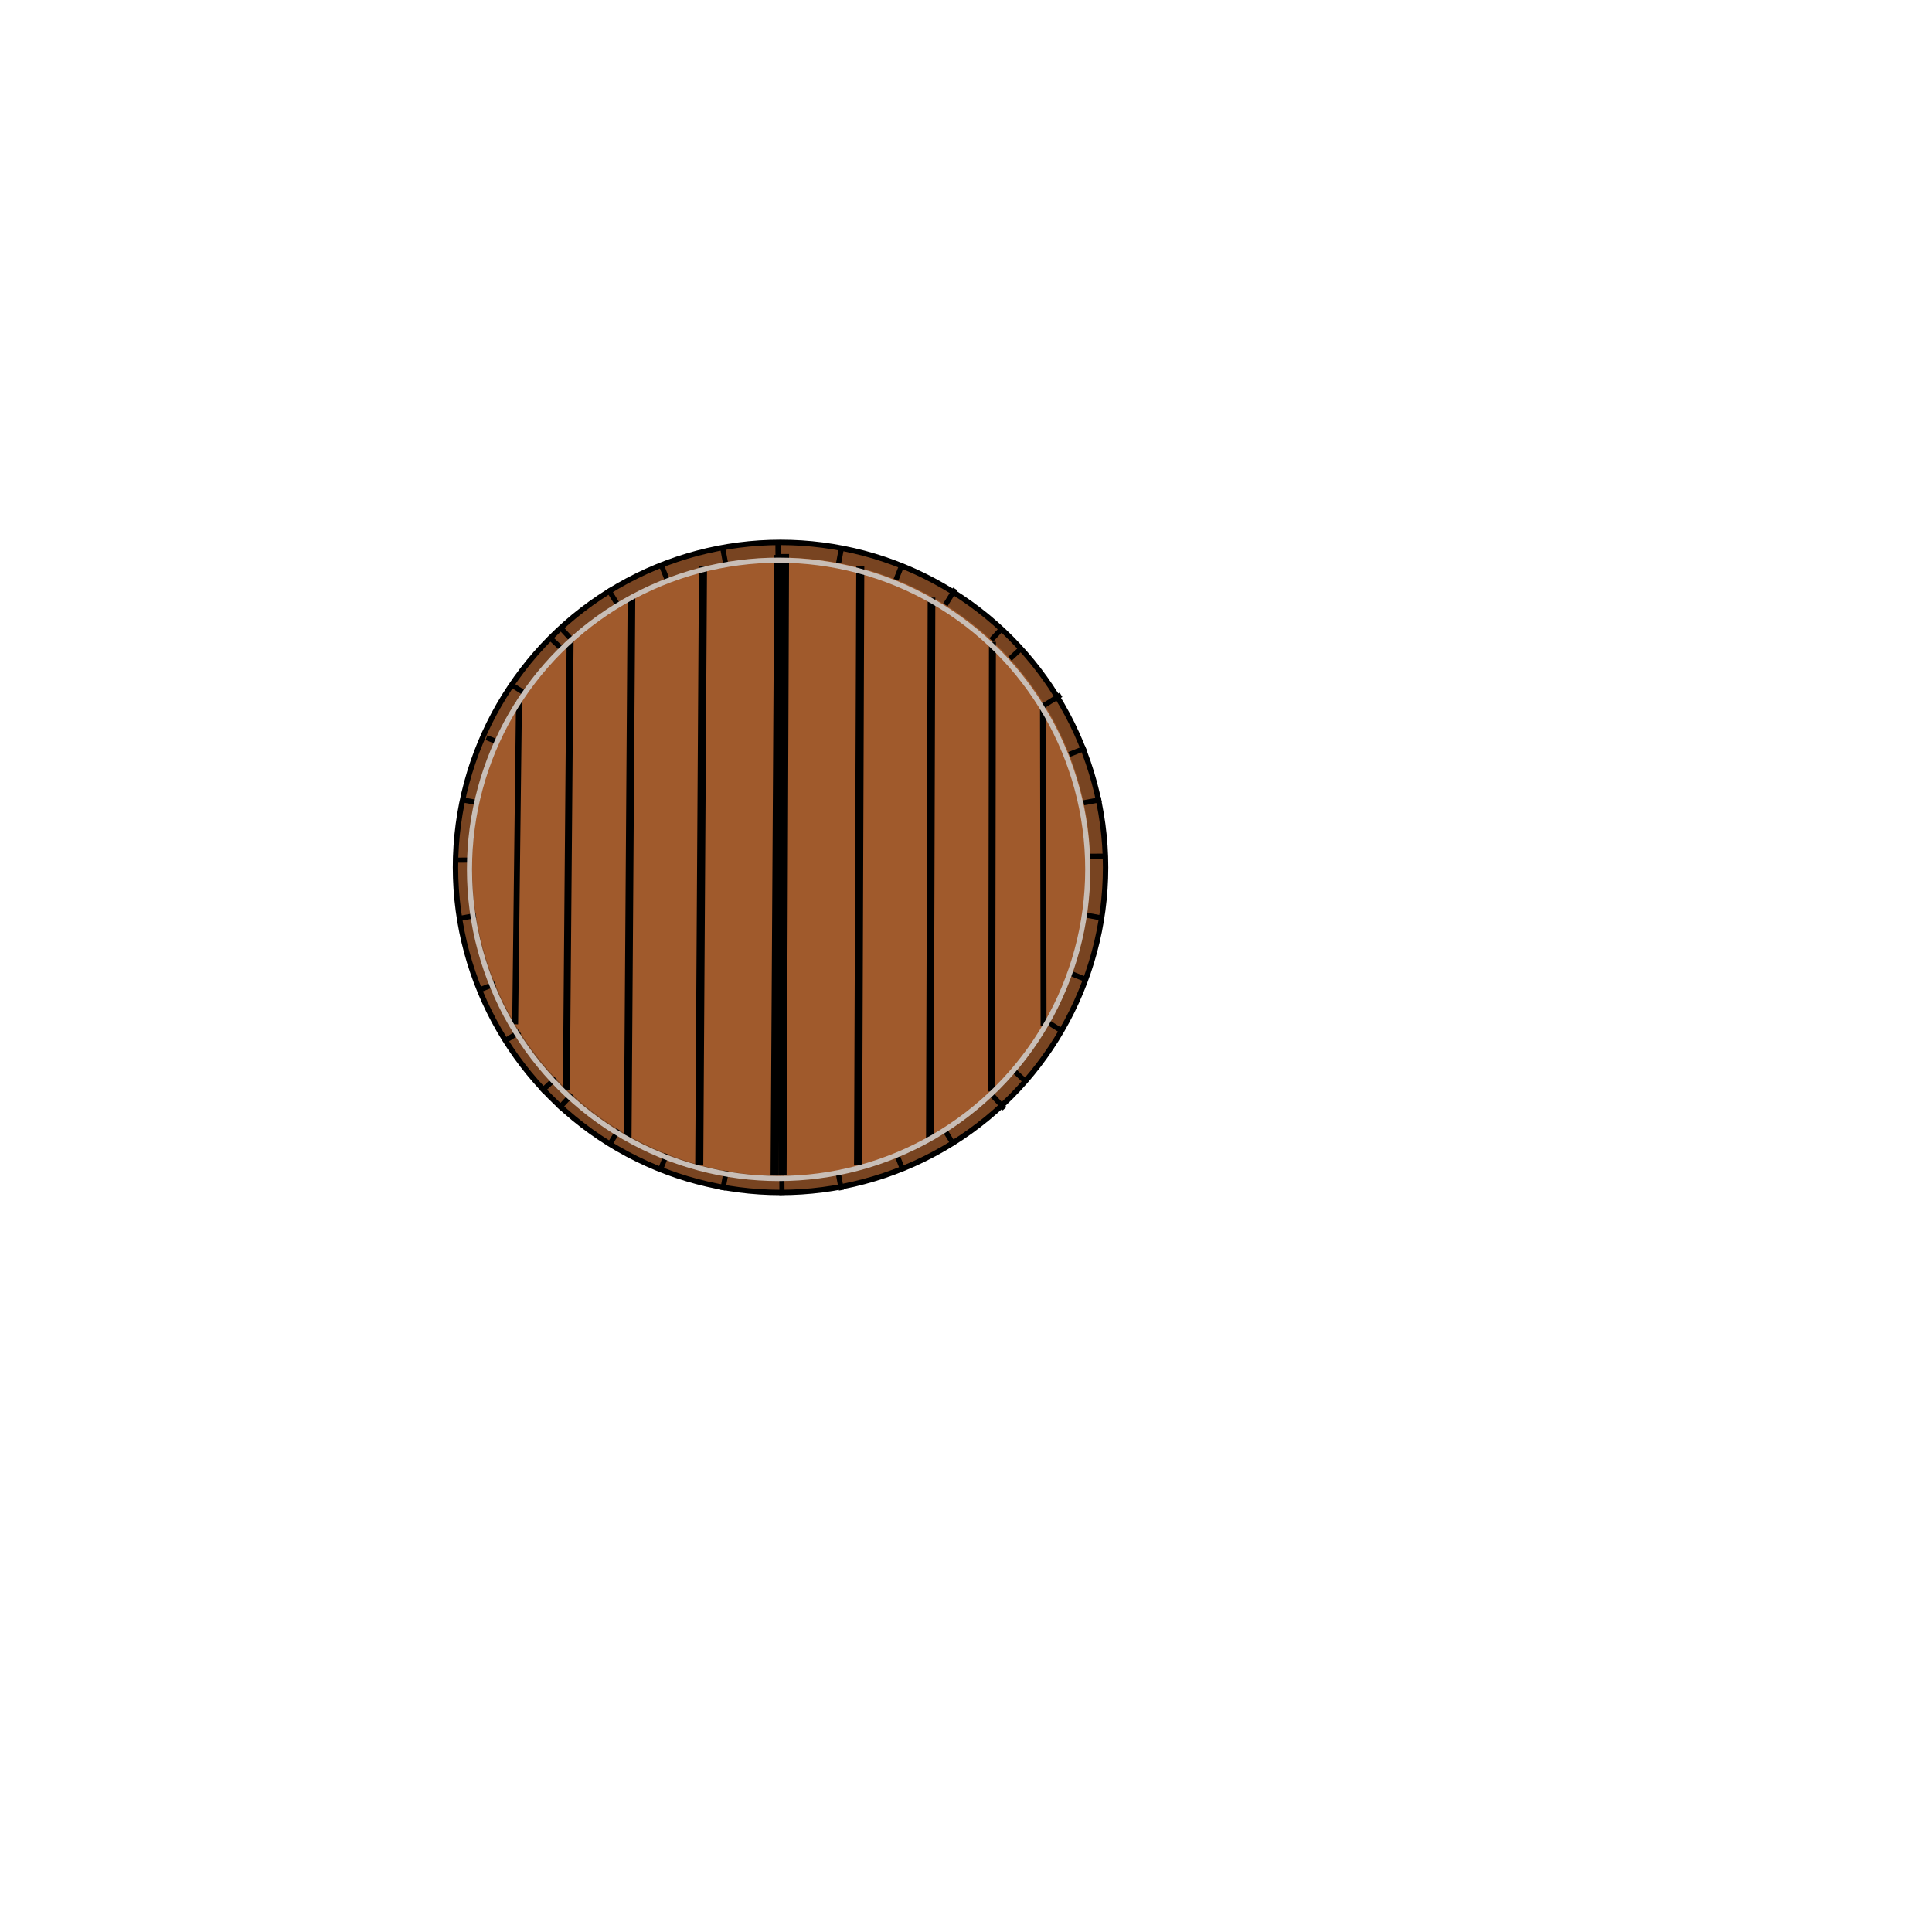 <?xml version="1.0" encoding="UTF-8" standalone="no"?>
<svg
   xmlns:dc="http://purl.org/dc/elements/1.1/"
   xmlns:cc="http://creativecommons.org/ns#"
   xmlns:rdf="http://www.w3.org/1999/02/22-rdf-syntax-ns#"
   xmlns:svg="http://www.w3.org/2000/svg"
   xmlns="http://www.w3.org/2000/svg"
   xmlns:sodipodi="http://sodipodi.sourceforge.net/DTD/sodipodi-0.dtd"
   xmlns:inkscape="http://www.inkscape.org/namespaces/inkscape"
   width="100mm"
   height="100mm"
   viewBox="0 0 100 100"
   version="1.1"
   id="svg8"
   inkscape:version="1.0.2 (e86c870879, 2021-01-15, custom)"
   sodipodi:docname="Barrel.svg">
  <defs
     id="defs2" />
  <sodipodi:namedview
     id="base"
     pagecolor="#ffffff"
     bordercolor="#666666"
     borderopacity="1.0"
     inkscape:pageopacity="0.0"
     inkscape:pageshadow="2"
     inkscape:zoom="4"
     inkscape:cx="203.89989"
     inkscape:cy="197.55648"
     inkscape:document-units="mm"
     inkscape:current-layer="g22"
     inkscape:document-rotation="0"
     showgrid="false"
     inkscape:window-width="1920"
     inkscape:window-height="1001"
     inkscape:window-x="-9"
     inkscape:window-y="-9"
     inkscape:window-maximized="1" />
  <g
     inkscape:label="Ebene 1"
     inkscape:groupmode="layer"
     id="layer1">
    <g
       id="g78">
      <g
         id="g22"
         transform="matrix(3.533,0,0,3.533,-79.061,-358.836)">
        <g
           id="g1056">
          <ellipse
             style="fill:#784421;fill-rule:evenodd;stroke:#000000;stroke-width:0.079"
             id="ellipse853"
             cx="33.813"
             cy="114.275"
             rx="4.762"
             ry="4.762" />
          <path
             style="fill:none;stroke:#000000;stroke-width:0.075px;stroke-linecap:butt;stroke-linejoin:miter;stroke-opacity:1"
             d="m 33.775,109.506 0.059,9.567"
             id="path881" />
          <path
             style="fill:none;stroke:#000000;stroke-width:0.075px;stroke-linecap:butt;stroke-linejoin:miter;stroke-opacity:1"
             d="m 34.705,109.596 -1.739,9.407"
             id="path885" />
          <path
             style="fill:none;stroke:#000000;stroke-width:0.075px;stroke-linecap:butt;stroke-linejoin:miter;stroke-opacity:1"
             d="m 32.966,109.596 1.739,9.407"
             id="path887" />
          <g
             id="g909"
             transform="matrix(0.839,0.535,-0.531,0.845,66.14,-0.403)">
            <path
               style="fill:none;stroke:#000000;stroke-width:0.075px;stroke-linecap:butt;stroke-linejoin:miter;stroke-opacity:1"
               d="m 29.021,114.169 9.567,-0.059"
               id="path903" />
            <path
               style="fill:none;stroke:#000000;stroke-width:0.075px;stroke-linecap:butt;stroke-linejoin:miter;stroke-opacity:1"
               d="m 29.131,113.281 9.408,1.739"
               id="path905" />
            <path
               style="fill:none;stroke:#000000;stroke-width:0.075px;stroke-linecap:butt;stroke-linejoin:miter;stroke-opacity:1"
               d="m 29.131,115.019 9.381,-1.739"
               id="path907" />
          </g>
          <g
             id="g917"
             transform="matrix(-0.848,0.535,0.537,0.845,1.223,-0.253)">
            <path
               style="fill:none;stroke:#000000;stroke-width:0.075px;stroke-linecap:butt;stroke-linejoin:miter;stroke-opacity:1"
               d="m 29.021,114.169 9.567,-0.059"
               id="path911" />
            <path
               style="fill:none;stroke:#000000;stroke-width:0.075px;stroke-linecap:butt;stroke-linejoin:miter;stroke-opacity:1"
               d="m 29.131,113.281 9.408,1.739"
               id="path913" />
            <path
               style="fill:none;stroke:#000000;stroke-width:0.075px;stroke-linecap:butt;stroke-linejoin:miter;stroke-opacity:1"
               d="m 29.131,115.019 9.381,-1.739"
               id="path915" />
          </g>
          <g
             id="g925"
             transform="matrix(0.535,0.848,0.845,-0.537,-80.715,146.894)">
            <path
               style="fill:none;stroke:#000000;stroke-width:0.075px;stroke-linecap:butt;stroke-linejoin:miter;stroke-opacity:1"
               d="m 29.021,114.169 9.567,-0.059"
               id="path919" />
            <path
               style="fill:none;stroke:#000000;stroke-width:0.075px;stroke-linecap:butt;stroke-linejoin:miter;stroke-opacity:1"
               d="m 29.131,113.281 9.408,1.739"
               id="path921" />
            <path
               style="fill:none;stroke:#000000;stroke-width:0.075px;stroke-linecap:butt;stroke-linejoin:miter;stroke-opacity:1"
               d="m 29.131,115.019 9.381,-1.739"
               id="path923" />
          </g>
          <g
             id="g933"
             transform="matrix(-0.535,0.848,-0.845,-0.537,148.372,146.894)">
            <path
               style="fill:none;stroke:#000000;stroke-width:0.075px;stroke-linecap:butt;stroke-linejoin:miter;stroke-opacity:1"
               d="m 29.021,114.169 9.567,-0.059"
               id="path927" />
            <path
               style="fill:none;stroke:#000000;stroke-width:0.075px;stroke-linecap:butt;stroke-linejoin:miter;stroke-opacity:1"
               d="m 29.131,113.281 9.408,1.739"
               id="path929" />
            <path
               style="fill:none;stroke:#000000;stroke-width:0.075px;stroke-linecap:butt;stroke-linejoin:miter;stroke-opacity:1"
               d="m 29.131,115.019 9.381,-1.739"
               id="path931" />
          </g>
          <g
             id="g901">
            <path
               style="fill:none;stroke:#000000;stroke-width:0.075px;stroke-linecap:butt;stroke-linejoin:miter;stroke-opacity:1"
               d="m 29.021,114.169 9.567,-0.059"
               id="path857" />
            <path
               style="fill:none;stroke:#000000;stroke-width:0.075px;stroke-linecap:butt;stroke-linejoin:miter;stroke-opacity:1"
               d="m 29.131,113.281 9.408,1.739"
               id="path883" />
            <path
               style="fill:none;stroke:#000000;stroke-width:0.075px;stroke-linecap:butt;stroke-linejoin:miter;stroke-opacity:1"
               d="m 29.131,115.019 9.381,-1.739"
               id="path889" />
          </g>
          <ellipse
             style="fill:#a05a2c;fill-rule:evenodd;stroke:none;stroke-width:0.075"
             id="ellipse989"
             cx="33.823"
             cy="114.266"
             rx="4.529"
             ry="4.529" />
          <g
             id="g1004">
            <path
               style="fill:none;stroke:#000000;stroke-width:0.087px;stroke-linecap:butt;stroke-linejoin:miter;stroke-opacity:1"
               d="m 29.981,111.838 -0.056,4.735"
               id="path987" />
            <path
               style="fill:none;stroke:#000000;stroke-width:0.102px;stroke-linecap:butt;stroke-linejoin:miter;stroke-opacity:1"
               d="m 30.73,110.953 -0.055,6.587"
               id="path991" />
            <path
               style="fill:none;stroke:#000000;stroke-width:0.112px;stroke-linecap:butt;stroke-linejoin:miter;stroke-opacity:1"
               d="m 31.629,110.313 -0.055,7.93"
               id="path993" />
            <path
               style="fill:none;stroke:#000000;stroke-width:0.118px;stroke-linecap:butt;stroke-linejoin:miter;stroke-opacity:1"
               d="m 32.677,109.865 -0.055,8.775"
               id="path995" />
            <path
               style="fill:none;stroke:#000000;stroke-width:0.12px;stroke-linecap:butt;stroke-linejoin:miter;stroke-opacity:1"
               d="m 33.782,109.697 -0.055,9.093"
               id="path997" />
          </g>
          <g
             id="g1016"
             transform="matrix(-1,-0.01,-0.01,1,68.757,0.324)">
            <path
               style="fill:none;stroke:#000000;stroke-width:0.087px;stroke-linecap:butt;stroke-linejoin:miter;stroke-opacity:1"
               d="m 29.981,111.838 -0.056,4.735"
               id="path1006" />
            <path
               style="fill:none;stroke:#000000;stroke-width:0.102px;stroke-linecap:butt;stroke-linejoin:miter;stroke-opacity:1"
               d="m 30.73,110.953 -0.055,6.587"
               id="path1008" />
            <path
               style="fill:none;stroke:#000000;stroke-width:0.112px;stroke-linecap:butt;stroke-linejoin:miter;stroke-opacity:1"
               d="m 31.629,110.313 -0.055,7.93"
               id="path1010" />
            <path
               style="fill:none;stroke:#000000;stroke-width:0.118px;stroke-linecap:butt;stroke-linejoin:miter;stroke-opacity:1"
               d="m 32.677,109.865 -0.055,8.775"
               id="path1012" />
            <path
               style="fill:none;stroke:#000000;stroke-width:0.12px;stroke-linecap:butt;stroke-linejoin:miter;stroke-opacity:1"
               d="m 33.782,109.697 -0.055,9.093"
               id="path1014" />
          </g>
          <ellipse
             style="fill:none;fill-rule:evenodd;stroke:#c8beb7;stroke-width:0.075"
             id="path847"
             cx="33.785"
             cy="114.303"
             rx="4.529"
             ry="4.529" />
        </g>
      </g>
    </g>
  </g>
</svg>
